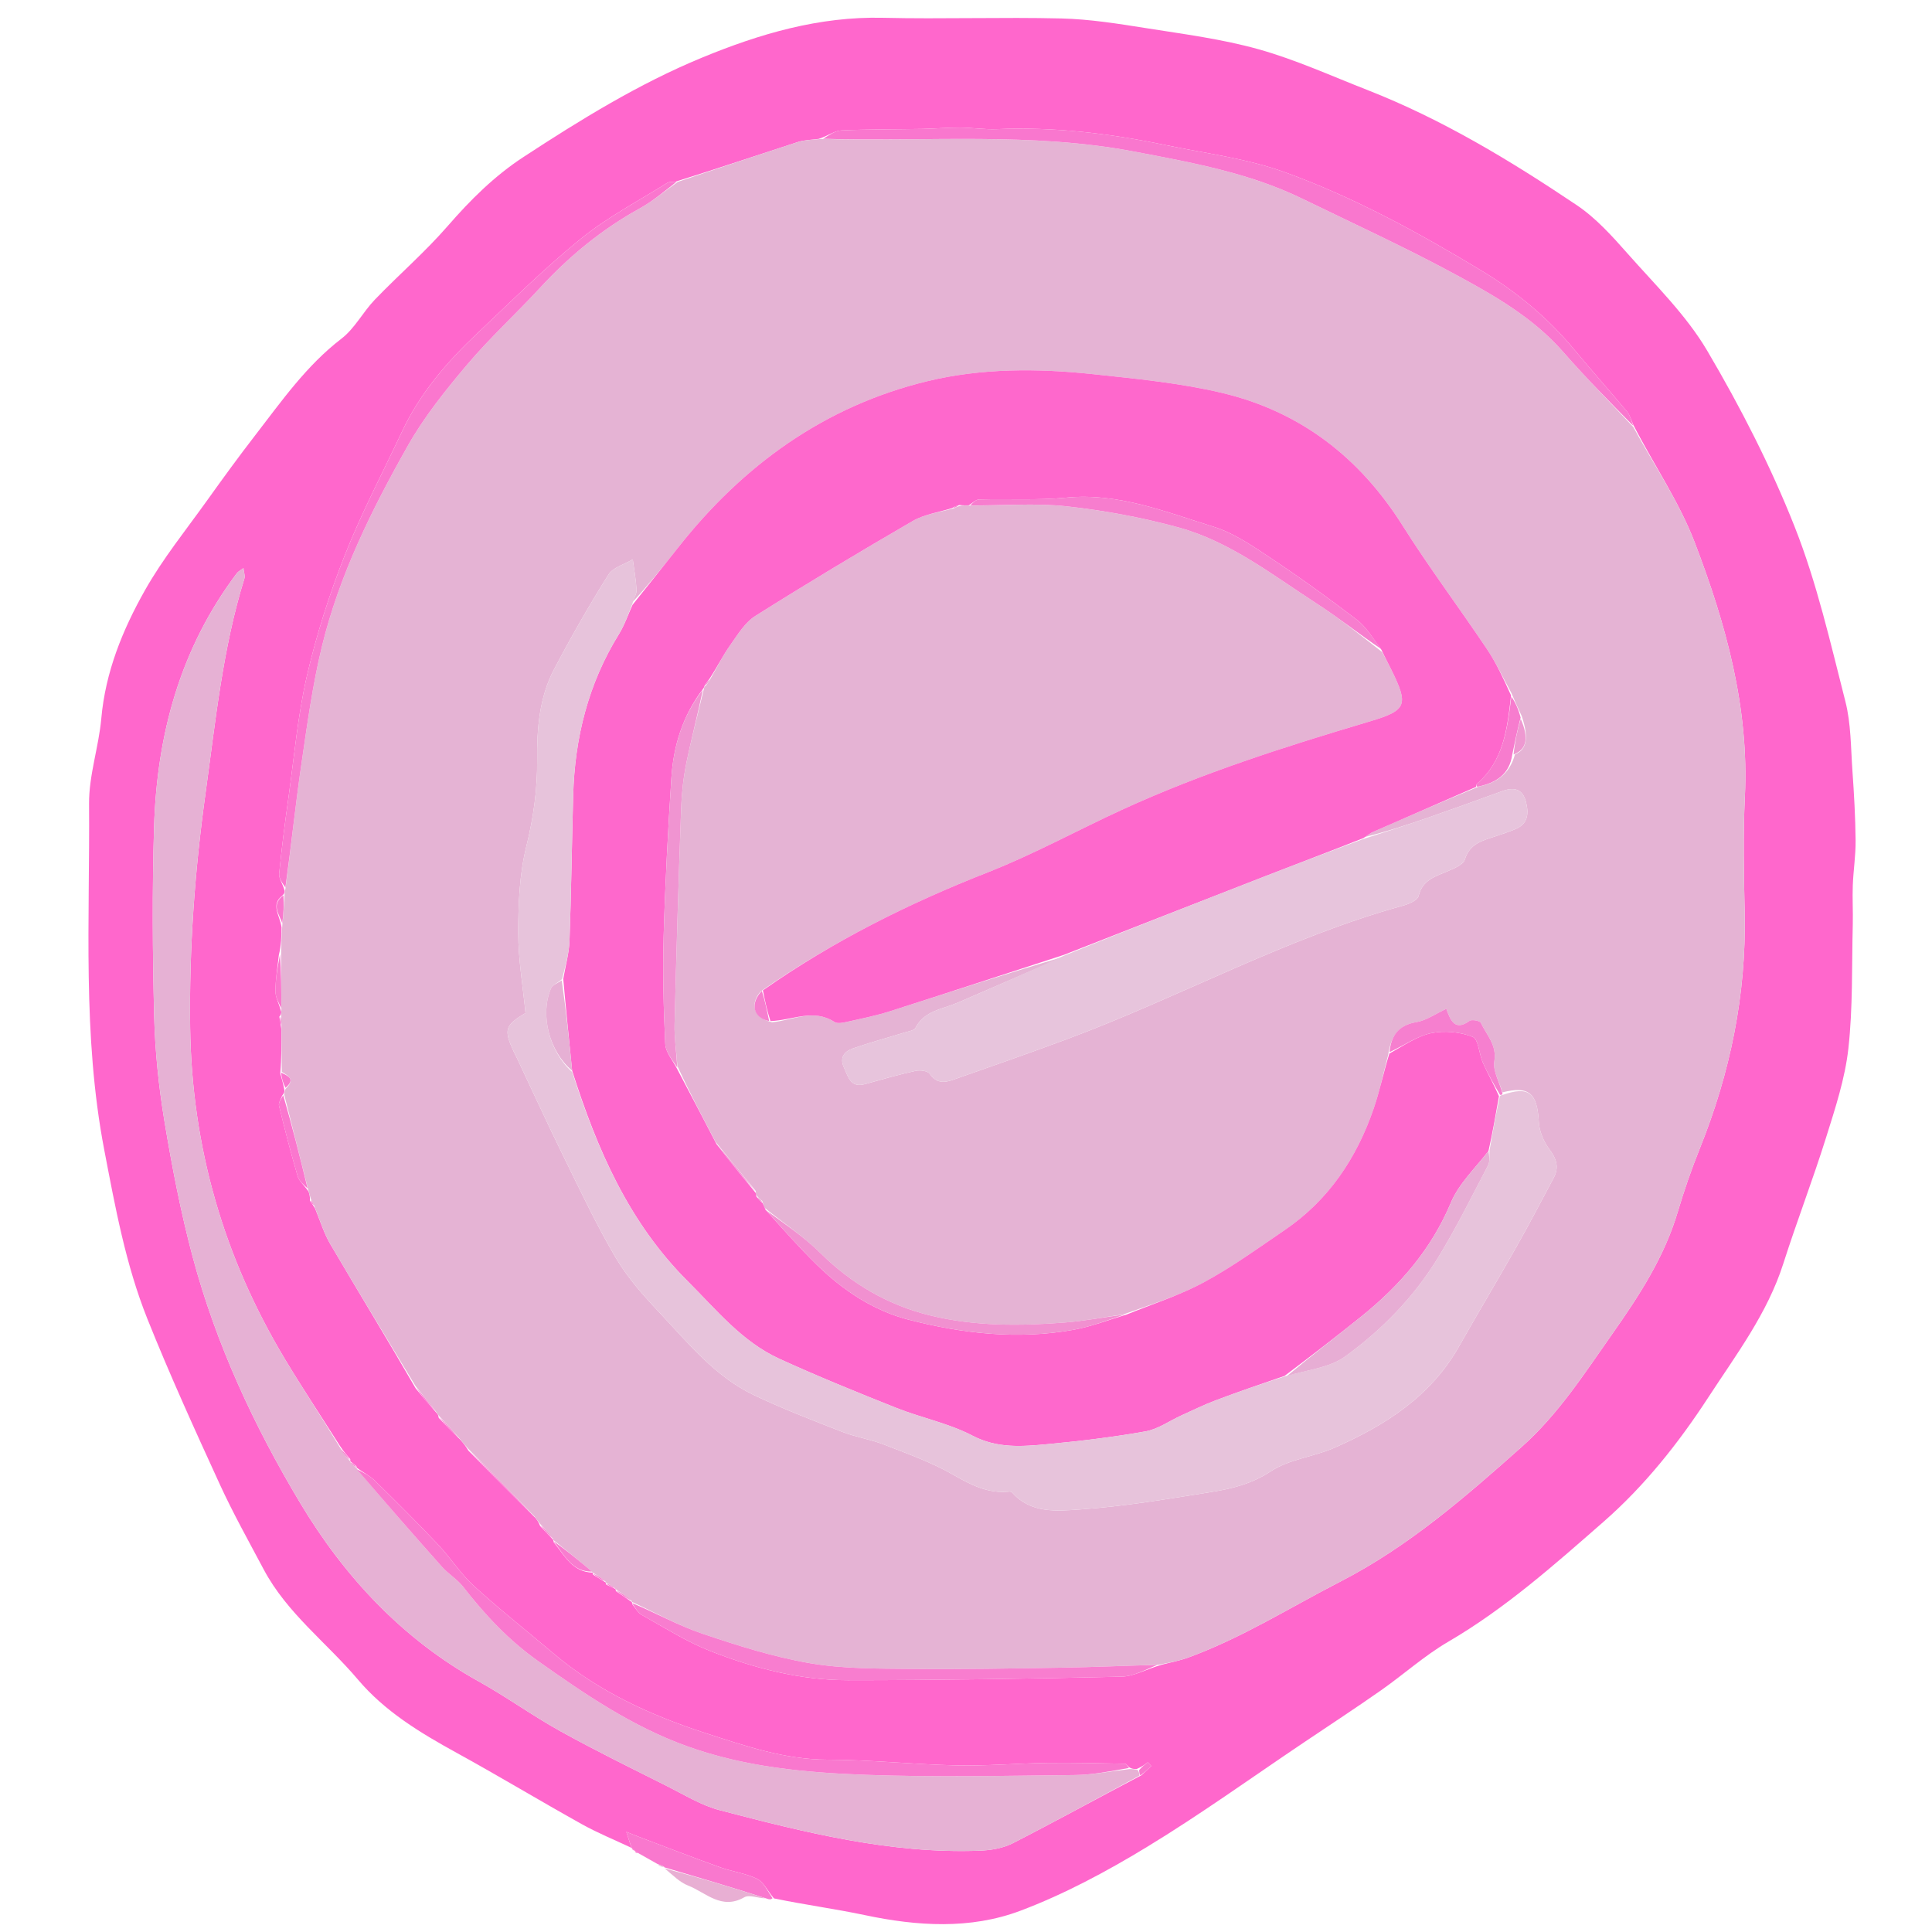 <svg width="500" height="500" viewBox="0 0 500 500" fill="none" xmlns="http://www.w3.org/2000/svg">
<g
     style="opacity:1"
     id="layer1">
    <g
       transform="matrix(0.847,0,0,0.847,0.886,-0.416)"
       id="g4402">
      <path
         fill="#ff67cc"
         opacity="1"
         stroke="none"
         d="m 191.902,565.093 c -5.067,-2.393 -10.288,-4.509 -15.172,-7.231 -12.82,-7.145 -25.394,-14.734 -38.255,-21.802 C 127.376,529.961 116.563,523.428 108.336,513.698 98.8,502.42 86.618,493.388 79.534,480.04 74.949,471.4 70.151,462.847 66.083,453.964 58.428,437.246 50.795,420.492 43.97,403.426 37.352,386.879 34.173,369.373 30.813,351.867 24.076,316.767 26.438,281.375 26.165,246.077 c -0.067,-8.679 2.963,-17.336 3.742,-26.076 1.269,-14.225 6.524,-27.101 13.36,-39.196 5.481,-9.698 12.598,-18.481 19.102,-27.59 4.727,-6.619 9.52,-13.198 14.494,-19.633 8.105,-10.486 15.689,-21.375 26.437,-29.625 4.051,-3.109 6.564,-8.142 10.185,-11.907 7.315,-7.604 15.355,-14.551 22.262,-22.494 6.936,-7.978 14.245,-15.266 23.125,-21.074 17.476,-11.43 35.257,-22.405 54.563,-30.375 17.618,-7.274 35.818,-12.639 55.34,-12.178 18.153,0.429 36.333,-0.238 54.485,0.203 8.635,0.21 17.279,1.594 25.84,2.951 11.551,1.83 23.252,3.334 34.468,6.48 11.306,3.171 22.126,8.104 33.107,12.398 22.861,8.939 43.743,21.58 64.01,35.185 5.884,3.95 10.856,9.48 15.602,14.854 8.467,9.586 17.882,18.758 24.295,29.638 10.164,17.244 19.399,35.27 26.751,53.866 6.774,17.136 10.891,35.37 15.472,53.301 1.743,6.821 1.651,14.135 2.157,21.241 0.503,7.072 0.898,14.163 0.97,21.25 0.046,4.571 -0.69,9.144 -0.862,13.724 -0.15,3.993 0.097,7.999 -0.004,11.995 -0.32,12.636 0.049,25.356 -1.348,37.876 -1.029,9.223 -4.03,18.302 -6.829,27.232 -4.048,12.917 -8.933,25.571 -13.05,38.468 -4.863,15.236 -14.373,27.751 -22.922,40.875 -9.111,13.987 -19.452,27.012 -31.98,37.977 -15.048,13.171 -30.023,26.49 -47.473,36.68 -7.265,4.242 -13.63,10.001 -20.556,14.853 -7.709,5.4 -15.586,10.562 -23.401,15.812 -16.038,10.774 -31.74,22.102 -48.237,32.12 -12.277,7.455 -25.151,14.369 -38.553,19.413 -15.287,5.754 -31.504,4.72 -47.504,1.335 -9.043,-1.913 -18.233,-3.137 -27.785,-5.108 -1.983,-2.344 -3.166,-5.009 -5.172,-5.99 -3.494,-1.708 -7.564,-2.186 -11.271,-3.519 -8.326,-2.994 -16.577,-6.193 -24.857,-9.315 -1.117,-0.421 -2.219,-0.88 -3.805,-1.51 0.684,2.111 1.132,3.495 1.58,4.879 M 106.001,447 c 0,0 -0.016,0.02 -0.027,-0.696 -0.979,-1.105 -1.959,-2.21 -3.132,-3.989 -5.61,-8.822 -11.407,-17.53 -16.794,-26.485 -18.754,-31.175 -28.493,-64.924 -28.993,-101.384 -0.33,-24.004 1.4,-47.799 4.699,-71.58 3.063,-22.07 5.24,-44.254 11.889,-65.661 0.237,-0.762 -0.151,-1.718 -0.309,-3.132 -1.012,0.77 -1.619,1.055 -1.977,1.529 -17.288,22.906 -24.452,49.244 -25.324,77.416 -0.598,19.309 -0.467,38.66 0.025,57.974 0.273,10.72 1.388,21.498 3.142,32.081 2.304,13.906 4.985,27.813 8.619,41.421 7.133,26.709 18.793,51.782 32.898,75.293 13.392,22.322 31.064,41.421 54.41,54.399 8.56,4.759 16.544,10.555 25.112,15.297 10.748,5.949 21.794,11.364 32.775,16.883 5.181,2.604 10.286,5.77 15.809,7.213 26.059,6.81 52.218,13.41 79.497,12.381 3.396,-0.128 7.088,-0.741 10.064,-2.262 13.027,-6.657 25.84,-13.731 39.367,-20.798 0.998,-0.933 1.996,-1.866 2.994,-2.799 -0.358,-0.385 -0.716,-0.771 -1.074,-1.156 -0.887,0.679 -1.774,1.358 -3.415,2.068 -0.754,0.008 -1.507,0.016 -2.47,-0.665 -0.351,-0.332 -0.698,-0.949 -1.055,-0.955 -7.936,-0.135 -15.874,-0.352 -23.808,-0.243 -9.234,0.127 -18.472,0.953 -27.693,0.753 -13.159,-0.285 -26.302,-1.72 -39.454,-1.749 -13.103,-0.029 -25.183,-4.219 -37.243,-8.117 -16.783,-5.425 -32.801,-12.753 -46.472,-24.347 -8.081,-6.854 -16.427,-13.413 -24.243,-20.553 -4.133,-3.775 -7.209,-8.68 -11.079,-12.775 -6.263,-6.627 -12.727,-13.068 -19.242,-19.449 -1.588,-1.555 -3.701,-2.574 -5.502,-3.915 0,0 -0.064,0.077 -0.155,-0.549 -0.619,-0.478 -1.238,-0.957 -1.837,-1.449 m 78.172,37.651 c 0.941,0.451 1.882,0.902 2.827,1.349 0,0 -0.003,0.005 0.155,0.654 1.631,1.101 3.262,2.203 4.843,3.342 0,0 0.043,-0.047 0.135,0.649 0.94,1.106 1.666,2.597 2.854,3.256 6.947,3.857 13.727,8.219 21.079,11.094 13.405,5.242 27.41,8.877 41.897,8.876 27.874,-0.002 55.751,-0.444 83.619,-1.079 3.851,-0.088 7.654,-2.31 12.289,-3.641 2.722,-0.724 5.519,-1.244 8.154,-2.207 16.341,-5.971 31.005,-15.247 46.377,-23.154 20.945,-10.775 38.224,-25.849 55.491,-41.202 11.176,-9.937 19.197,-22.454 27.73,-34.586 8.185,-11.636 15.851,-23.401 19.956,-37.205 1.943,-6.533 4.176,-13.007 6.721,-19.329 9.311,-23.131 14.254,-47.036 13.737,-72.046 -0.244,-11.827 -0.516,-23.686 0.059,-35.49 1.327,-27.255 -5.816,-52.883 -15.366,-77.793 -4.718,-12.305 -12.383,-23.48 -18.748,-35.893 -0.615,-1.339 -0.977,-2.889 -1.887,-3.982 -5.285,-6.339 -10.785,-12.499 -16.049,-18.855 -8.095,-9.776 -17.589,-17.673 -28.524,-24.279 -19.233,-11.619 -38.921,-22.384 -59.991,-30.019 -11.676,-4.231 -24.343,-5.77 -36.604,-8.33 -16.924,-3.533 -34,-5.573 -51.348,-4.833 -3.77,0.161 -7.567,-0.459 -11.353,-0.475 -3.809,-0.017 -7.618,0.338 -11.429,0.409 -8.257,0.154 -16.523,0.066 -24.768,0.457 -2.053,0.097 -4.038,1.638 -6.905,2.587 -2.13,0.302 -4.357,0.302 -6.373,0.956 -12.255,3.971 -24.462,8.09 -37.464,12.138 -0.821,0.1 -1.805,-0.059 -2.439,0.339 -8.85,5.561 -18.249,10.461 -26.322,16.996 -11.125,9.005 -21.332,19.159 -31.758,29.006 -9.208,8.696 -17.439,18.215 -22.895,29.819 -5.916,12.581 -12.422,24.933 -17.518,37.839 -4.735,11.994 -8.719,24.41 -11.62,36.967 -2.825,12.23 -3.911,24.867 -5.659,37.339 -1.076,7.68 -2.078,15.375 -2.825,23.091 -0.141,1.459 1.068,3.05 1.677,5.24 -0.013,0.44 -0.025,0.881 -0.697,1.473 -3.662,2.842 -0.788,5.886 -0.241,9.757 -0.047,2.698 -0.094,5.396 -0.836,8.415 -0.385,3.691 -1.032,7.38 -1.045,11.072 -0.007,1.88 1.126,3.765 1.773,6.299 -0.007,0.435 -0.013,0.869 -0.591,1.49 0.194,0.954 0.389,1.907 0.629,3.786 0.042,4.345 0.084,8.689 -0.329,13.521 0.427,1.495 0.854,2.99 1.281,5.162 -0.023,0.45 -0.045,0.901 -0.705,1.623 -0.348,1.032 -1.184,2.183 -0.966,3.076 1.76,7.22 3.609,14.423 5.703,21.552 0.453,1.541 2.003,2.76 3.338,4.698 0.249,0.808 0.497,1.616 0.408,2.798 0.408,0.55 0.815,1.099 1.553,2.308 1.537,3.661 2.684,7.552 4.679,10.944 8.557,14.558 17.363,28.969 26.124,44.15 1.998,2.407 3.996,4.814 6.392,7.488 0.249,0.208 0.447,0.456 0.616,1.468 1.992,2.09 3.984,4.181 6.52,6.574 0.808,0.925 1.617,1.85 2.563,3.445 6.646,6.742 13.292,13.483 20.44,20.516 0.474,0.598 0.949,1.197 1.467,2.504 1.332,1.409 2.663,2.818 3.997,4.226 0,0 -0.002,0.003 0.11,0.681 3.28,3.983 5.651,9.129 11.889,9.316 0,0 0.019,-0.023 0.163,0.632 1.278,0.791 2.555,1.582 3.837,2.37 0,0 -0.003,0.004 0.173,0.651 z"
         id="path4260" />
      <path
         fill="#f978ce"
         opacity="1"
         stroke="none"
         d="m 191.923,565.066 c -0.47,-1.357 -0.918,-2.741 -1.601,-4.852 1.586,0.631 2.689,1.089 3.805,1.51 8.279,3.122 16.531,6.322 24.857,9.315 3.707,1.333 7.777,1.811 11.271,3.519 2.007,0.981 3.19,3.647 4.748,5.931 -0.454,0.418 -0.913,0.46 -1.819,0.094 -10.725,-3.452 -21.003,-6.496 -31.282,-9.541 -1e-5,6e-5 0.091,-0.028 -0.096,-0.219 -0.761,-0.383 -1.335,-0.575 -1.91,-0.767 -1.756,-0.98 -3.512,-1.96 -5.744,-3.245 -0.708,-0.506 -0.972,-0.647 -1.268,-0.727 0,0 0.073,-0.036 -0.072,-0.213 -0.408,-0.389 -0.671,-0.601 -0.934,-0.813 -2e-5,0 0.067,-0.017 0.045,0.01 z"
         id="path4262" />
      <path
         fill="#e8afd3"
         opacity="1"
         stroke="none"
         d="m 202.035,571.371 c 10.146,2.715 20.425,5.76 30.81,9.133 -2.116,0.057 -4.908,-1.206 -6.463,-0.314 -6.997,4.014 -11.754,-1.457 -17.198,-3.579 -2.584,-1.007 -4.693,-3.235 -7.149,-5.24 z"
         id="path4264" />
      <path
         fill="#e8afd3"
         opacity="1"
         stroke="none"
         d="m 200.031,570.349 c 0.44,-0.102 1.015,0.09 1.789,0.519 -0.418,0.083 -1.037,-0.071 -1.789,-0.519 z"
         id="path4266" />
      <path
         fill="#ff67cc"
         opacity="1"
         stroke="none"
         d="m 191.953,565.32 c 0.188,-0.051 0.451,0.161 0.849,0.59 -0.168,0.035 -0.471,-0.146 -0.849,-0.59 z"
         id="path4268" />
      <path
         fill="#ff67cc"
         opacity="1"
         stroke="none"
         d="m 192.98,566.328 c 0.201,-0.165 0.465,-0.024 0.852,0.341 -0.149,0.077 -0.453,-0.009 -0.852,-0.341 z"
         id="path4270" />
      <path
         fill="#e5b3d4"
         opacity="1"
         stroke="none"
         d="m 498.015,130.973 c 6.332,11.686 13.997,22.861 18.715,35.166 9.55,24.91 16.693,50.538 15.366,77.793 -0.575,11.804 -0.303,23.663 -0.059,35.49 0.517,25.011 -4.426,48.915 -13.737,72.046 -2.545,6.322 -4.778,12.796 -6.721,19.329 -4.105,13.804 -11.771,25.569 -19.956,37.205 -8.533,12.131 -16.554,24.649 -27.73,34.586 -17.267,15.353 -34.546,30.427 -55.491,41.202 -15.372,7.908 -30.037,17.183 -46.377,23.154 -2.635,0.963 -5.432,1.482 -8.983,2.2 -10.383,0.304 -19.934,0.739 -29.489,0.896 -15.292,0.251 -30.589,0.543 -45.88,0.385 -10.406,-0.108 -20.969,0.008 -31.163,-1.731 -11.161,-1.904 -22.125,-5.388 -32.893,-9.018 -7.439,-2.508 -14.4,-6.434 -21.574,-9.726 0,0 -0.043,0.047 -0.083,-0.309 -1.68,-1.449 -3.321,-2.543 -4.961,-3.636 0,3e-5 0.003,-0.005 -0.154,-0.28 -1.053,-0.757 -1.95,-1.239 -2.846,-1.72 0,0 0.003,-0.004 -0.06,-0.348 -1.348,-1.123 -2.633,-1.902 -3.918,-2.682 0,0 -0.019,0.023 -0.17,-0.28 -4.051,-3.433 -7.951,-6.562 -11.851,-9.692 0,0 0.002,-0.003 -0.052,-0.33 -1.365,-1.754 -2.676,-3.18 -3.987,-4.607 -0.474,-0.598 -0.949,-1.197 -1.737,-2.283 -6.964,-7.224 -13.614,-13.961 -20.264,-20.698 -0.808,-0.925 -1.617,-1.85 -2.749,-3.263 -2.289,-2.595 -4.253,-4.702 -6.217,-6.808 -0.147,-0.289 -0.345,-0.538 -0.844,-1.221 -2.229,-2.893 -4.208,-5.311 -6.187,-7.728 -8.715,-14.465 -17.522,-28.876 -26.079,-43.433 -1.994,-3.393 -3.142,-7.283 -4.853,-11.563 -0.463,-1.1 -0.752,-1.582 -1.041,-2.063 -0.249,-0.808 -0.497,-1.616 -0.892,-3.107 -2.528,-10.094 -4.909,-19.505 -7.291,-28.915 0.023,-0.45 0.045,-0.901 0.394,-1.77 3.176,-3.051 0.683,-4.039 -1.153,-5.23 -0.042,-4.345 -0.084,-8.689 -0.104,-13.876 -0.012,-1.605 -0.046,-2.367 -0.08,-3.13 0.007,-0.435 0.013,-0.869 0.058,-2.096 0.002,-6.162 -0.034,-11.531 -0.069,-16.9 0.047,-2.698 0.094,-5.396 0.368,-8.859 0.376,-3.558 0.524,-6.351 0.672,-9.143 0.013,-0.44 0.025,-0.881 0.283,-1.974 1.771,-13.159 3.068,-25.7 4.89,-38.163 1.752,-11.983 3.39,-24.046 6.245,-35.791 5.306,-21.83 15.263,-41.886 26.232,-61.31 5.008,-8.868 11.527,-17.002 18.135,-24.814 6.962,-8.231 14.973,-15.564 22.298,-23.499 8.879,-9.618 18.794,-17.811 30.291,-24.159 4.174,-2.305 7.881,-5.458 11.801,-8.224 12.223,-4.07 24.43,-8.189 36.685,-12.16 2.016,-0.653 4.243,-0.654 7.268,-0.946 32.406,0.895 64.014,-2.107 95.405,3.855 17.652,3.352 35.206,6.508 51.494,14.439 15.496,7.545 31.188,14.736 46.343,22.918 12.057,6.509 24.081,13.302 33.363,23.926 6.868,7.862 14.241,15.282 21.389,22.899 m -36.175,100.024 c 3.631,-1.489 4.31,-5.035 2.073,-11.734 -0.979,-2.085 -1.958,-4.17 -3.105,-6.926 -2.475,-4.502 -4.637,-9.214 -7.485,-13.466 -8.49,-12.674 -17.68,-24.896 -25.808,-37.792 -13.163,-20.887 -31.343,-34.904 -55.239,-40.549 -12.864,-3.039 -26.194,-4.311 -39.385,-5.716 -16.928,-1.803 -34.104,-1.846 -50.591,2.148 -31.373,7.6 -56.312,25.655 -76.194,50.887 -4.603,5.841 -9.258,11.641 -13.905,16.639 0.444,-1.25 1.312,-2.522 1.247,-3.745 -0.164,-3.122 -0.743,-6.223 -1.156,-9.332 -2.532,1.516 -6.032,2.425 -7.429,4.653 -5.905,9.417 -11.439,19.092 -16.615,28.933 -4.518,8.59 -5.262,18.163 -5.171,27.671 0.087,9.048 -1.137,17.717 -3.329,26.554 -2.088,8.418 -2.436,17.415 -2.445,26.159 -0.009,8.225 1.422,16.451 2.217,24.649 -6.322,3.751 -6.716,5.089 -3.543,11.906 0.281,0.604 0.614,1.183 0.898,1.785 4.755,10.066 9.379,20.196 14.292,30.185 5.124,10.419 10.084,20.963 15.97,30.948 3.586,6.084 8.455,11.53 13.336,16.707 8.75,9.281 16.89,19.476 28.714,25.128 8.83,4.221 18.008,7.741 27.135,11.304 4.113,1.606 8.594,2.266 12.708,3.87 7.135,2.782 14.449,5.377 21.054,9.159 5.541,3.173 10.798,5.924 17.332,5.208 0.285,-0.031 0.693,0.166 0.893,0.391 5.644,6.341 13.565,5.561 20.472,5.089 13.536,-0.925 26.998,-3.218 40.423,-5.368 6.298,-1.009 12.308,-2.518 18.069,-6.321 5.613,-3.705 13.117,-4.4 19.45,-7.191 15.435,-6.802 29.353,-15.634 38.001,-30.91 5.732,-10.125 11.712,-20.11 17.437,-30.239 3.981,-7.043 7.756,-14.204 11.542,-21.355 1.674,-3.162 0.834,-5.787 -1.34,-8.676 -1.734,-2.305 -3.066,-5.456 -3.222,-8.305 -0.491,-8.957 -3.061,-11.117 -11.116,-9.092 -0.913,-3.17 -2.97,-6.53 -2.484,-9.469 0.832,-5.035 -2.369,-8.048 -4.121,-11.78 -0.302,-0.642 -2.767,-1.096 -3.469,-0.586 -4.263,3.099 -5.735,0.195 -7.068,-3.693 -3.291,1.522 -6.093,3.563 -9.149,4.069 -5.583,0.925 -7.771,4.277 -8.645,10.092 -1.445,5.435 -2.574,10.978 -4.396,16.284 -5.201,15.143 -13.739,27.99 -27.155,37.133 -8.102,5.521 -16.093,11.321 -24.69,15.964 -7.502,4.052 -15.784,6.659 -24.577,9.812 -5.907,0.849 -11.789,2.009 -17.726,2.484 -13.789,1.102 -27.629,1.197 -41.148,-2.083 -12.986,-3.15 -24.198,-9.639 -33.8,-19.158 -5.009,-4.965 -11.006,-8.935 -16.972,-13.739 -0.222,-0.513 -0.445,-1.026 -0.769,-2.154 -0.605,-0.486 -1.211,-0.973 -1.879,-1.907 0,0 -0.052,-0.449 -0.119,-1.152 -3.93,-4.807 -7.859,-9.614 -12.231,-14.932 -3.92,-7.439 -7.84,-14.879 -11.689,-23.191 -0.309,-4.285 -0.974,-8.578 -0.869,-12.853 0.544,-22.019 1.22,-44.036 2.011,-66.047 0.166,-4.609 0.687,-9.259 1.607,-13.775 1.541,-7.564 3.535,-15.035 5.436,-23.005 0,0 0.073,-0.464 0.632,-0.666 0.414,-0.635 0.829,-1.269 1.552,-2.516 1.907,-3.28 3.593,-6.717 5.781,-9.797 2.271,-3.195 4.489,-6.901 7.664,-8.901 15.811,-9.962 31.841,-19.588 48.007,-28.963 3.614,-2.096 8.089,-2.707 12.75,-3.951 0.494,-0.27 0.988,-0.54 2.228,-0.799 0.745,-0.028 1.489,-0.056 3.173,-0.002 9.656,0.004 19.402,-0.818 28.944,0.226 11.484,1.257 22.991,3.386 34.134,6.432 15.795,4.319 28.697,14.491 42.213,23.236 6.8,4.4 13.167,9.47 20.053,14.85 0.929,1.769 1.897,3.519 2.78,5.311 5.347,10.847 4.864,12.497 -6.436,15.858 -25.86,7.693 -51.547,15.841 -76.102,27.152 -13.604,6.267 -26.801,13.53 -40.713,18.991 -24.28,9.532 -47.381,21.066 -69.362,36.348 -3.451,3.859 -2.257,8.15 3.433,9.459 6.339,-0.588 12.628,-4.263 19.073,-0.083 0.918,0.595 2.646,0.223 3.919,-0.06 4.375,-0.974 8.792,-1.862 13.054,-3.221 17.739,-5.656 35.426,-11.472 52.901,-16.61 -10.771,4.681 -21.531,9.386 -32.317,14.032 -4.599,1.981 -10.061,2.377 -12.809,7.64 -0.455,0.872 -2.275,1.102 -3.509,1.485 -5.206,1.615 -10.485,3.017 -15.623,4.821 -2.549,0.895 -4.172,2.71 -2.712,5.85 1.324,2.848 1.96,6.303 6.488,5.029 5.116,-1.439 10.235,-2.892 15.42,-4.04 1.351,-0.299 3.685,0.014 4.296,0.911 1.959,2.878 4.394,2.78 7.028,1.856 11.606,-4.07 23.225,-8.113 34.753,-12.399 34.549,-12.845 67.006,-30.961 102.75,-40.824 1.806,-0.498 4.509,-1.638 4.826,-2.954 1.208,-5.018 5.207,-5.994 9.013,-7.642 1.914,-0.829 4.648,-1.953 5.121,-3.516 1.497,-4.946 5.493,-5.794 9.408,-7.108 2.045,-0.687 4.103,-1.361 6.089,-2.196 3.888,-1.636 4.065,-4.836 3.184,-8.297 -1.016,-3.991 -3.641,-4.612 -7.211,-3.309 -7.631,2.784 -15.272,5.544 -22.946,8.208 -6.402,2.222 -12.855,4.295 -19.001,5.798 0.824,-0.522 1.596,-1.161 2.478,-1.549 10.474,-4.6 20.964,-9.162 32.183,-13.811 5.483,-1.127 9.481,-3.816 11.133,-9.85 z"
         id="path4272" />
      <path
         fill="#e6b1d4"
         opacity="1"
         stroke="none"
         d="m 343.993,541.038 c 0.754,-0.008 1.507,-0.016 2.65,0.304 0.416,0.787 0.443,1.245 0.47,1.703 -12.891,6.923 -25.704,13.997 -38.731,20.654 -2.976,1.521 -6.667,2.134 -10.064,2.262 -27.279,1.028 -53.438,-5.571 -79.497,-12.381 -5.523,-1.443 -10.628,-4.609 -15.809,-7.213 -10.981,-5.52 -22.027,-10.934 -32.775,-16.883 -8.568,-4.742 -16.552,-10.538 -25.112,-15.297 -23.346,-12.978 -41.018,-32.077 -54.41,-54.399 -14.105,-23.511 -25.765,-48.584 -32.898,-75.293 -3.634,-13.608 -6.315,-27.515 -8.619,-41.421 -1.754,-10.583 -2.869,-21.361 -3.142,-32.081 -0.491,-19.315 -0.622,-38.666 -0.025,-57.974 0.872,-28.172 8.035,-54.51 25.324,-77.416 0.358,-0.474 0.965,-0.759 1.977,-1.529 0.158,1.414 0.545,2.37 0.309,3.132 -6.648,21.408 -8.826,43.591 -11.889,65.661 -3.3,23.781 -5.029,47.575 -4.699,71.58 0.501,36.46 10.239,70.21 28.993,101.384 5.387,8.955 11.185,17.664 16.934,27.162 1.094,1.794 2.049,2.912 3.003,4.029 0,0 0.016,-0.02 0.069,0.292 0.66,0.796 1.268,1.28 1.876,1.764 1e-5,0 0.064,-0.077 0.092,0.298 8.669,10.216 17.267,20.094 25.983,29.867 1.976,2.215 4.689,3.81 6.496,6.132 6.653,8.551 13.888,16.298 22.863,22.651 14.394,10.19 28.785,20.01 45.613,26.054 17.648,6.338 35.958,8.028 54.32,8.701 21.285,0.781 42.623,0.295 63.935,0.072 5.593,-0.059 11.176,-1.18 16.763,-1.813 z"
         id="path4274" />
      <path
         fill="#f977ce"
         opacity="1"
         stroke="none"
         d="M 497.998,130.609 C 490.867,123.356 483.494,115.935 476.626,108.074 467.344,97.449 455.319,90.657 443.263,84.147 428.108,75.965 412.416,68.774 396.92,61.229 380.632,53.298 363.078,50.143 345.426,46.791 314.034,40.829 282.426,43.831 250.446,42.9 c 1.547,-0.923 3.532,-2.464 5.585,-2.561 8.245,-0.39 16.511,-0.302 24.768,-0.457 3.811,-0.071 7.62,-0.426 11.429,-0.409 3.786,0.017 7.583,0.636 11.353,0.475 17.348,-0.741 34.423,1.3 51.348,4.833 12.261,2.559 24.928,4.099 36.604,8.33 21.07,7.635 40.758,18.4 59.991,30.019 10.935,6.606 20.428,14.503 28.524,24.279 5.264,6.356 10.764,12.516 16.049,18.855 0.911,1.093 1.272,2.643 1.904,4.345 z"
         id="path4276" />
      <path
         fill="#f978ce"
         opacity="1"
         stroke="none"
         d="m 343.889,540.693 c -5.483,0.978 -11.066,2.099 -16.659,2.158 -21.312,0.223 -42.65,0.708 -63.935,-0.072 -18.361,-0.673 -36.672,-2.363 -54.32,-8.701 -16.828,-6.044 -31.219,-15.864 -45.613,-26.054 -8.975,-6.354 -16.21,-14.1 -22.863,-22.651 -1.807,-2.322 -4.52,-3.917 -6.496,-6.132 -8.716,-9.773 -17.314,-19.651 -26.018,-29.829 1.808,0.927 3.922,1.946 5.509,3.501 6.514,6.381 12.979,12.822 19.242,19.449 3.87,4.095 6.947,9 11.079,12.775 7.817,7.14 16.162,13.699 24.243,20.553 13.671,11.595 29.69,18.922 46.472,24.347 12.06,3.899 24.141,8.088 37.243,8.117 13.152,0.029 26.296,1.464 39.454,1.749 9.221,0.2 18.459,-0.625 27.693,-0.753 7.934,-0.11 15.873,0.108 23.808,0.243 0.357,0.006 0.703,0.623 1.159,1.3 z"
         id="path4278" />
      <path
         fill="#fa77ce"
         opacity="1"
         stroke="none"
         d="m 205.678,56.031 c -3.531,2.777 -7.237,5.93 -11.412,8.235 -11.497,6.349 -21.412,14.542 -30.291,24.159 -7.326,7.935 -15.336,15.269 -22.298,23.499 -6.608,7.812 -13.127,15.946 -18.135,24.814 -10.969,19.424 -20.926,39.48 -26.232,61.31 -2.855,11.744 -4.493,23.808 -6.245,35.791 -1.822,12.463 -3.119,25.004 -4.901,37.833 -0.842,-1.207 -2.052,-2.798 -1.911,-4.257 0.748,-7.716 1.75,-15.411 2.825,-23.091 1.747,-12.472 2.833,-25.109 5.659,-37.339 2.901,-12.557 6.884,-24.973 11.62,-36.967 5.096,-12.907 11.602,-25.258 17.518,-37.839 5.457,-11.604 13.688,-21.123 22.895,-29.819 10.426,-9.847 20.633,-20.001 31.758,-29.006 8.073,-6.534 17.472,-11.435 26.322,-16.996 0.634,-0.398 1.618,-0.239 2.828,-0.328 z"
         id="path4280" />
      <path
         fill="#f87dcf"
         opacity="1"
         stroke="none"
         d="m 192.087,490.298 c 7.129,2.944 14.09,6.87 21.528,9.378 10.768,3.631 21.732,7.115 32.893,9.018 10.194,1.739 20.756,1.623 31.163,1.731 15.291,0.158 30.588,-0.133 45.88,-0.385 9.556,-0.157 19.107,-0.593 29.084,-0.848 -3.401,1.29 -7.204,3.512 -11.055,3.6 -27.867,0.634 -55.745,1.077 -83.619,1.079 -14.486,8.5e-4 -28.492,-3.634 -41.897,-8.876 -7.352,-2.875 -14.132,-7.238 -21.079,-11.094 -1.188,-0.659 -1.914,-2.15 -2.9,-3.604 z"
         id="path4282" />
      <path
         fill="#fa77ce"
         opacity="1"
         stroke="none"
         d="m 85.486,335.118 c 2.7,9.274 5.082,18.685 7.464,28.494 -1.044,-0.969 -2.594,-2.188 -3.046,-3.729 -2.094,-7.129 -3.943,-14.332 -5.703,-21.552 -0.218,-0.894 0.618,-2.045 1.285,-3.213 z"
         id="path4284" />
      <path
         fill="#f87dcf"
         opacity="1"
         stroke="none"
         d="m 142.026,443.42 c 6.581,6.402 13.232,13.139 19.944,20.218 -6.583,-6.4 -13.23,-13.141 -19.944,-20.218 z"
         id="path4286" />
      <path
         fill="#fa77ce"
         opacity="1"
         stroke="none"
         d="m 84.503,292.14 c 0.384,5.209 0.419,10.578 0.402,16.414 -0.67,-1.416 -1.803,-3.3 -1.796,-5.181 0.013,-3.692 0.661,-7.382 1.393,-11.233 z"
         id="path4288" />
      <path
         fill="#f87dcf"
         opacity="1"
         stroke="none"
         d="m 168.054,471.342 c 3.844,2.79 7.744,5.92 11.804,9.343 -6.097,0.125 -8.469,-5.021 -11.804,-9.343 z"
         id="path4290" />
      <path
         fill="#fa77ce"
         opacity="1"
         stroke="none"
         d="m 85.562,274.052 c 0.181,2.717 0.033,5.509 -0.359,8.617 -0.758,-2.656 -3.633,-5.7 0.359,-8.617 z"
         id="path4292" />
      <path
         fill="#f87dcf"
         opacity="1"
         stroke="none"
         d="m 125.982,424.422 c 1.957,2.059 3.936,4.476 5.966,7.236 -1.948,-2.064 -3.945,-4.471 -5.966,-7.236 z"
         id="path4294" />
      <path
         fill="#f87dcf"
         opacity="1"
         stroke="none"
         d="m 133.002,433.374 c 1.954,1.746 3.918,3.852 5.935,6.296 -1.94,-1.754 -3.932,-3.844 -5.935,-6.296 z"
         id="path4296" />
      <path
         fill="#fa77ce"
         opacity="1"
         stroke="none"
         d="m 84.819,328.225 c 2.063,0.947 4.557,1.936 1.38,4.648 -0.754,-1.414 -1.181,-2.909 -1.38,-4.648 z"
         id="path4298" />
      <path
         fill="#f978ce"
         opacity="1"
         stroke="none"
         d="m 347.431,542.973 c -0.345,-0.386 -0.372,-0.844 -0.411,-1.647 0.874,-1.023 1.762,-1.702 2.649,-2.381 0.358,0.385 0.716,0.771 1.074,1.156 -0.998,0.933 -1.996,1.866 -3.312,2.872 z"
         id="path4300" />
      <path
         fill="#f87dcf"
         opacity="1"
         stroke="none"
         d="m 187.076,486.33 c 1.561,0.769 3.202,1.862 4.907,3.292 -1.566,-0.765 -3.197,-1.866 -4.907,-3.292 z"
         id="path4302" />
      <path
         fill="#f87dcf"
         opacity="1"
         stroke="none"
         d="m 163.981,466.42 c 1.289,1.072 2.601,2.498 3.964,4.253 -1.279,-1.081 -2.611,-2.49 -3.964,-4.253 z"
         id="path4304" />
      <path
         fill="#f87dcf"
         opacity="1"
         stroke="none"
         d="m 180.091,481.302 c 1.213,0.452 2.498,1.231 3.844,2.355 -1.217,-0.446 -2.495,-1.237 -3.844,-2.355 z"
         id="path4306" />
      <path
         fill="#f978ce"
         opacity="1"
         stroke="none"
         d="m 105.979,446.662 c -0.949,-0.76 -1.904,-1.877 -2.901,-3.334 0.937,0.766 1.916,1.871 2.901,3.334 z"
         id="path4308" />
      <path
         fill="#fa77ce"
         opacity="1"
         stroke="none"
         d="m 84.577,311.069 c 0.32,0.669 0.354,1.432 0.343,2.574 -0.24,-0.574 -0.434,-1.527 -0.343,-2.574 z"
         id="path4310" />
      <path
         fill="#f87dcf"
         opacity="1"
         stroke="none"
         d="m 184.085,484.327 c 0.808,0.159 1.705,0.64 2.756,1.399 -0.786,-0.174 -1.727,-0.625 -2.756,-1.399 z"
         id="path4312" />
      <path
         fill="#f978ce"
         opacity="1"
         stroke="none"
         d="m 107.883,448.762 c -0.562,-0.171 -1.17,-0.654 -1.84,-1.443 0.557,0.173 1.176,0.652 1.84,1.443 z"
         id="path4314" />
      <path
         fill="#fa77ce"
         opacity="1"
         stroke="none"
         d="m 93.819,367.191 c 0.458,0.294 0.747,0.776 1.045,1.546 -0.398,-0.26 -0.806,-0.81 -1.045,-1.546 z"
         id="path4316" />
      <path
         fill="#fe68cc"
         opacity="1"
         stroke="none"
         d="m 449.974,240.925 c -10.486,4.572 -20.976,9.134 -31.45,13.734 -0.883,0.388 -1.655,1.027 -2.974,1.907 -10.263,4.089 -20.05,7.773 -29.794,11.563 -20.586,8.008 -41.151,16.072 -61.724,24.114 -17.706,5.758 -35.394,11.574 -53.133,17.23 -4.262,1.359 -8.679,2.248 -13.054,3.221 -1.273,0.283 -3.001,0.656 -3.919,0.06 -6.445,-4.18 -12.734,-0.505 -19.557,-0.273 -1.095,-3.366 -1.706,-6.376 -2.317,-9.387 21.349,-14.998 44.45,-26.532 68.73,-36.064 13.912,-5.462 27.109,-12.725 40.713,-18.991 24.555,-11.311 50.242,-19.459 76.102,-27.152 11.3,-3.362 11.784,-5.012 6.436,-15.858 -0.883,-1.792 -1.851,-3.542 -2.976,-5.973 -2.615,-3.541 -4.619,-6.961 -7.532,-9.196 -8.528,-6.546 -17.27,-12.844 -26.222,-18.798 -5.563,-3.7 -11.318,-7.704 -17.583,-9.637 -14.607,-4.507 -28.986,-10.437 -44.96,-8.876 -8.811,0.861 -17.756,0.297 -26.636,0.552 -1.068,0.031 -2.105,1.167 -3.156,1.792 -0.745,0.028 -1.489,0.056 -2.788,-0.087 -1.121,0.192 -1.688,0.556 -2.255,0.919 -4.079,1.295 -8.554,1.906 -12.168,4.002 -16.167,9.375 -32.197,19.001 -48.007,28.963 -3.175,2 -5.393,5.706 -7.664,8.901 -2.189,3.08 -3.874,6.517 -6.24,10.173 -0.856,1.031 -1.254,1.686 -1.651,2.341 0,0 -0.073,0.464 -0.422,0.858 -6.322,8.355 -9.057,17.529 -9.682,27.261 -1.028,16.016 -1.895,32.052 -2.352,48.093 -0.314,11.04 -0.051,22.114 0.482,33.147 0.126,2.605 2.373,5.108 3.644,7.658 3.92,7.439 7.84,14.879 12.013,22.929 4.184,5.415 8.114,10.219 12.044,15.023 0,0 0.052,0.449 0.137,0.979 0.689,1.017 1.293,1.505 1.897,1.992 0.222,0.513 0.445,1.026 0.915,2.085 5.425,6.032 10.423,11.703 15.824,16.96 7.951,7.739 17.166,13.87 27.92,16.644 16.474,4.249 33.3,6.118 50.252,3.092 5.521,-0.985 10.845,-3.071 16.259,-4.653 7.937,-3.246 16.219,-5.853 23.721,-9.905 8.598,-4.643 16.588,-10.443 24.69,-15.964 13.416,-9.143 21.954,-21.99 27.155,-37.133 1.822,-5.305 2.951,-10.849 4.782,-16.777 4.522,-2.49 8.484,-5.338 12.847,-6.235 4.023,-0.827 8.793,-0.363 12.601,1.139 1.796,0.708 1.94,5.253 3.136,7.923 1.495,3.338 3.301,6.536 4.902,10.203 -1.012,5.805 -1.953,11.202 -3.198,16.747 -4.103,5.32 -9.06,10.005 -11.472,15.758 -5.992,14.295 -15.621,25.366 -27.436,34.86 -7.61,6.115 -15.361,12.054 -23.412,18.115 -7.251,2.5 -14.172,4.87 -21.014,7.45 -3.566,1.344 -7.002,3.035 -10.479,4.61 -3.662,1.659 -7.152,4.208 -10.98,4.887 -9.956,1.767 -20.032,2.98 -30.106,3.917 -7.685,0.715 -15.216,1.338 -22.792,-2.619 -7.238,-3.78 -15.562,-5.418 -23.224,-8.462 -12.012,-4.772 -24.001,-9.644 -35.752,-15.015 -11.453,-5.235 -19.234,-14.95 -27.968,-23.66 -18.07,-18.019 -27.739,-40.349 -35.357,-64.373 -0.938,-9.485 -1.872,-18.568 -2.713,-28.042 0.723,-4.151 1.775,-7.895 1.91,-11.672 0.526,-14.777 0.717,-29.566 1.118,-44.348 0.477,-17.601 4.595,-34.169 13.96,-49.288 1.725,-2.785 2.799,-5.975 4.173,-8.978 4.631,-5.819 9.287,-11.619 13.889,-17.46 19.882,-25.232 44.821,-43.287 76.194,-50.887 16.487,-3.994 33.663,-3.951 50.591,-2.148 13.191,1.405 26.52,2.677 39.385,5.716 23.896,5.645 42.076,19.662 55.239,40.549 8.127,12.896 17.317,25.118 25.808,37.792 2.849,4.252 5.01,8.964 7.333,14.105 -1.162,10.37 -2.327,20.038 -10.43,27.013 -0.203,0.175 -0.173,0.619 -0.252,0.938 z"
         id="path4318" />
      <path
         fill="#e7c3db"
         opacity="1"
         stroke="none"
         d="m 192.21,184.898 c -1.366,3.414 -2.439,6.603 -4.165,9.388 -9.365,15.119 -13.483,31.687 -13.96,49.288 -0.401,14.782 -0.592,29.571 -1.118,44.348 -0.134,3.777 -1.187,7.521 -2.277,11.741 -1.462,1.242 -2.953,1.816 -3.388,2.839 -3.437,8.067 -0.496,19.327 6.474,25.536 7.613,23.622 17.282,45.952 35.352,63.971 8.734,8.71 16.515,18.425 27.968,23.66 11.751,5.371 23.74,10.243 35.752,15.015 7.662,3.044 15.986,4.682 23.224,8.462 7.576,3.957 15.107,3.334 22.792,2.619 10.074,-0.937 20.15,-2.15 30.106,-3.917 3.828,-0.679 7.318,-3.229 10.98,-4.887 3.477,-1.575 6.913,-3.266 10.479,-4.61 6.842,-2.579 13.763,-4.95 21.434,-7.412 6.599,-1.9 13.328,-2.531 18.049,-5.942 11.2,-8.094 20.951,-18.073 28.252,-29.932 5.66,-9.194 10.453,-18.928 15.465,-28.508 0.653,-1.247 0.316,-3.012 0.438,-4.536 0.941,-5.397 1.881,-10.793 3.157,-16.587 0.511,-0.397 0.687,-0.397 0.864,-0.396 7.994,-2.81 10.564,-0.65 11.055,8.307 0.156,2.85 1.488,6 3.222,8.305 2.174,2.89 3.014,5.515 1.34,8.676 -3.786,7.151 -7.562,14.311 -11.542,21.355 -5.725,10.129 -11.705,20.114 -17.437,30.239 -8.649,15.276 -22.566,24.108 -38.001,30.91 -6.333,2.791 -13.837,3.485 -19.45,7.191 -5.761,3.803 -11.771,5.313 -18.069,6.321 -13.425,2.15 -26.887,4.442 -40.423,5.368 -6.907,0.472 -14.827,1.252 -20.472,-5.089 -0.2,-0.225 -0.608,-0.422 -0.893,-0.391 -6.534,0.716 -11.791,-2.035 -17.332,-5.208 -6.604,-3.782 -13.919,-6.377 -21.054,-9.159 -4.113,-1.604 -8.595,-2.265 -12.708,-3.87 -9.128,-3.564 -18.305,-7.083 -27.135,-11.304 -11.825,-5.652 -19.964,-15.846 -28.714,-25.128 -4.881,-5.177 -9.749,-10.623 -13.336,-16.707 -5.886,-9.985 -10.845,-20.529 -15.97,-30.948 -4.913,-9.988 -9.537,-20.119 -14.292,-30.185 -0.284,-0.602 -0.617,-1.182 -0.898,-1.785 -3.173,-6.816 -2.779,-8.155 3.543,-11.906 -0.795,-8.197 -2.226,-16.424 -2.217,-24.649 0.01,-8.744 0.357,-17.741 2.445,-26.159 2.192,-8.837 3.416,-17.505 3.329,-26.554 -0.091,-9.508 0.653,-19.08 5.171,-27.671 5.176,-9.841 10.71,-19.516 16.615,-28.933 1.397,-2.228 4.897,-3.137 7.429,-4.653 0.413,3.109 0.993,6.21 1.156,9.332 0.064,1.223 -0.804,2.495 -1.239,4.155 z"
         id="path4320" />
      <path
         fill="#e7c4dc"
         opacity="1"
         stroke="none"
         d="m 323.915,292.552 c 20.689,-8.351 41.254,-16.416 61.84,-24.424 9.745,-3.791 19.531,-7.474 29.652,-11.245 6.784,-2.178 13.238,-4.251 19.639,-6.473 7.674,-2.664 15.315,-5.424 22.946,-8.208 3.57,-1.302 6.195,-0.682 7.211,3.309 0.881,3.461 0.704,6.662 -3.184,8.297 -1.986,0.836 -4.044,1.51 -6.089,2.196 -3.915,1.315 -7.911,2.162 -9.408,7.108 -0.473,1.563 -3.207,2.687 -5.121,3.516 -3.806,1.648 -7.805,2.623 -9.013,7.642 -0.317,1.315 -3.019,2.455 -4.826,2.954 -35.744,9.863 -68.201,27.979 -102.75,40.824 -11.528,4.286 -23.146,8.329 -34.753,12.399 -2.634,0.924 -5.068,1.022 -7.028,-1.856 -0.611,-0.898 -2.946,-1.21 -4.296,-0.911 -5.184,1.148 -10.304,2.6 -15.42,4.04 -4.527,1.274 -5.163,-2.18 -6.488,-5.029 -1.46,-3.14 0.164,-4.955 2.712,-5.85 5.138,-1.804 10.417,-3.207 15.623,-4.821 1.234,-0.383 3.054,-0.613 3.509,-1.485 2.747,-5.263 8.21,-5.659 12.809,-7.64 10.786,-4.646 21.546,-9.351 32.433,-14.342 z"
         id="path4322" />
      <path
         fill="#f77dce"
         opacity="1"
         stroke="none"
         d="m 295.439,154.932 c 0.581,-0.665 1.618,-1.802 2.686,-1.833 8.88,-0.255 17.825,0.309 26.636,-0.552 15.974,-1.561 30.353,4.37 44.96,8.876 6.265,1.933 12.02,5.937 17.583,9.637 8.952,5.954 17.693,12.252 26.222,18.798 2.913,2.236 4.916,5.655 7.37,8.89 -6.529,-4.411 -12.895,-9.482 -19.695,-13.882 -13.516,-8.745 -26.418,-18.917 -42.213,-23.236 -11.143,-3.047 -22.649,-5.175 -34.134,-6.432 -9.542,-1.045 -19.289,-0.222 -29.414,-0.267 z"
         id="path4324" />
      <path
         fill="#f094d1"
         opacity="1"
         stroke="none"
         d="m 205.902,326.683 c -1.307,-2.113 -3.554,-4.616 -3.68,-7.221 -0.533,-11.033 -0.797,-22.107 -0.482,-33.147 0.457,-16.041 1.324,-32.077 2.352,-48.093 0.625,-9.732 3.36,-18.906 9.633,-27.031 -1.503,7.346 -3.497,14.817 -5.039,22.381 -0.92,4.516 -1.442,9.166 -1.607,13.775 -0.791,22.012 -1.467,44.028 -2.011,66.047 -0.106,4.275 0.559,8.568 0.833,13.289 z"
         id="path4326" />
      <path
         fill="#f190d0"
         opacity="1"
         stroke="none"
         d="m 342.699,402.125 c -4.986,1.629 -10.311,3.714 -15.831,4.699 -16.951,3.026 -33.778,1.156 -50.252,-3.092 -10.754,-2.774 -19.969,-8.904 -27.92,-16.644 -5.401,-5.257 -10.399,-10.928 -15.616,-16.768 5.511,4.066 11.507,8.036 16.517,13.001 9.602,9.518 20.814,16.008 33.8,19.158 13.519,3.279 27.36,3.184 41.148,2.083 5.937,-0.474 11.819,-1.635 18.154,-2.437 z"
         id="path4328" />
      <path
         fill="#f67fcf"
         opacity="1"
         stroke="none"
         d="m 458.057,334.644 c -0.146,0.392 -0.322,0.392 -0.762,0.38 -1.936,-3.269 -3.742,-6.468 -5.237,-9.806 -1.196,-2.671 -1.34,-7.215 -3.136,-7.923 -3.808,-1.502 -8.578,-1.966 -12.601,-1.139 -4.363,0.897 -8.324,3.745 -12.799,5.825 0.441,-4.912 2.629,-8.263 8.212,-9.189 3.056,-0.507 5.859,-2.547 9.149,-4.069 1.333,3.888 2.805,6.793 7.068,3.693 0.702,-0.51 3.168,-0.056 3.469,0.586 1.753,3.731 4.953,6.745 4.121,11.78 -0.485,2.939 1.571,6.299 2.515,9.862 z"
         id="path4330" />
      <path
         fill="#f77cce"
         opacity="1"
         stroke="none"
         d="m 450.34,240.886 c -0.288,-0.28 -0.317,-0.724 -0.114,-0.899 8.103,-6.975 9.268,-16.643 10.514,-26.677 1.215,1.782 2.194,3.867 2.841,6.453 -1.072,4.088 -1.811,7.675 -2.551,11.262 -0.843,6.005 -4.84,8.694 -10.69,9.861 z"
         id="path4332" />
      <path
         fill="#f190d0"
         opacity="1"
         stroke="none"
         d="m 229.89,364.721 c -3.897,-4.453 -7.827,-9.257 -11.79,-14.416 3.897,4.451 7.827,9.258 11.79,14.416 z"
         id="path4334" />
      <path
         fill="#ee99d1"
         opacity="1"
         stroke="none"
         d="m 461.435,231.011 c 0.335,-3.573 1.075,-7.16 2.164,-10.886 2.551,5.836 1.872,9.382 -2.164,10.886 z"
         id="path4336" />
      <path
         fill="#f67fcf"
         opacity="1"
         stroke="none"
         d="m 231.736,303.236 c 0.927,2.869 1.538,5.879 2.234,9.25 -4.807,-0.958 -6.001,-5.25 -2.234,-9.25 z"
         id="path4338" />
      <path
         fill="#f77dce"
         opacity="1"
         stroke="none"
         d="m 290.217,155.748 c 0.276,-0.389 0.843,-0.752 1.592,-0.95 -0.313,0.435 -0.807,0.705 -1.592,0.95 z"
         id="path4340" />
      <path
         fill="#f094d1"
         opacity="1"
         stroke="none"
         d="m 214.475,210.002 c 0.118,-0.554 0.516,-1.209 1.218,-1.934 -0.11,0.564 -0.524,1.199 -1.218,1.934 z"
         id="path4342" />
      <path
         fill="#f190d0"
         opacity="1"
         stroke="none"
         d="m 231.906,367.735 c -0.553,-0.18 -1.157,-0.668 -1.814,-1.461 0.552,0.181 1.157,0.667 1.814,1.461 z"
         id="path4344" />
      <path
         fill="#e7add4"
         opacity="1"
         stroke="none"
         d="m 453.762,352.169 c 0.183,1.376 0.519,3.141 -0.134,4.388 -5.013,9.58 -9.805,19.314 -15.465,28.508 -7.301,11.86 -17.052,21.838 -28.252,29.932 -4.72,3.411 -11.45,4.042 -17.686,5.899 7.268,-6.056 15.019,-11.996 22.629,-18.11 11.815,-9.493 21.444,-20.564 27.436,-34.86 2.411,-5.753 7.369,-10.438 11.472,-15.758 z"
         id="path4346" />
      <path
         fill="#e6b0d4"
         opacity="1"
         stroke="none"
         d="m 173.771,327.638 c -6.966,-5.808 -9.906,-17.068 -6.469,-25.135 0.436,-1.023 1.926,-1.596 3.296,-2.447 1.301,9.014 2.235,18.097 3.173,27.582 z"
         id="path4348" />
    </g>
  </g>
</svg>

